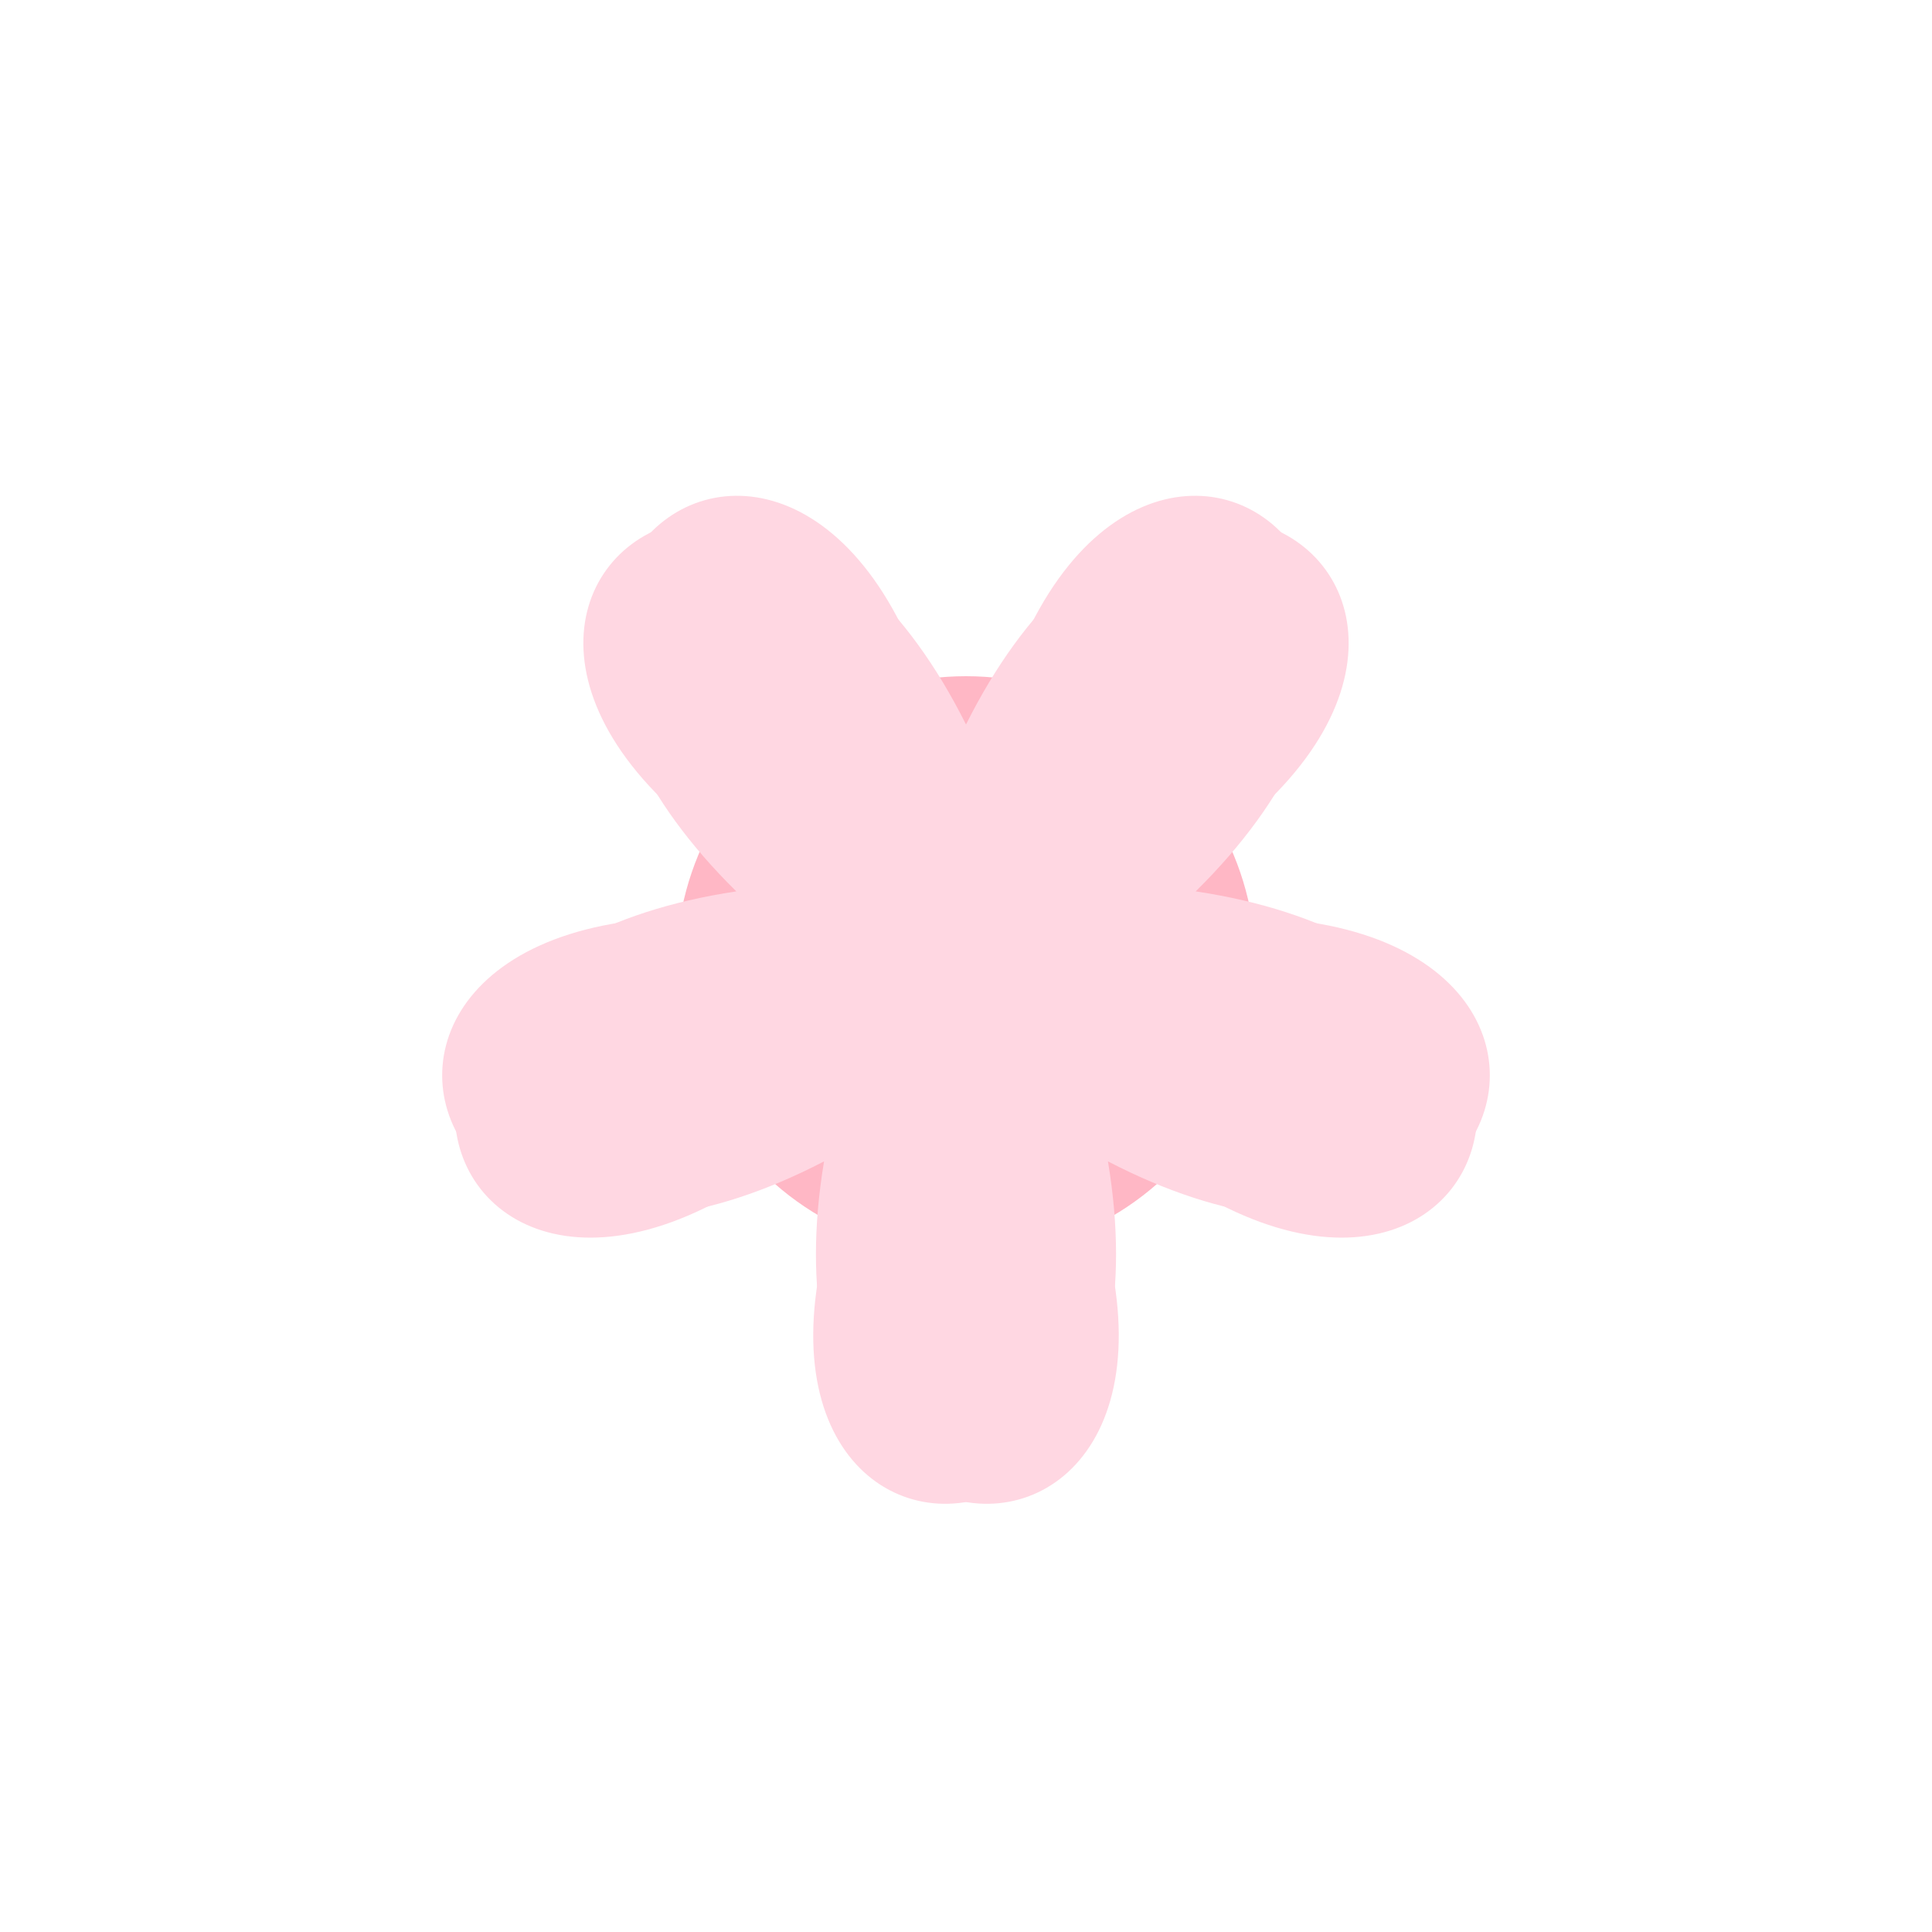 <svg xmlns="http://www.w3.org/2000/svg" viewBox="0 0 40 40">
  <g transform="translate(20,20)">
    <circle cx="0" cy="0" r="6" fill="#FFB7C5"/>
    <!-- Petals -->
    <path d="M0,-5 C5,-15 15,-5 0,0 C-15,-5 -5,-15 0,-5" fill="#FFD7E2"/>
    <path d="M0,-5 C5,-15 15,-5 0,0 C-15,-5 -5,-15 0,-5" fill="#FFD7E2" transform="rotate(72)"/>
    <path d="M0,-5 C5,-15 15,-5 0,0 C-15,-5 -5,-15 0,-5" fill="#FFD7E2" transform="rotate(144)"/>
    <path d="M0,-5 C5,-15 15,-5 0,0 C-15,-5 -5,-15 0,-5" fill="#FFD7E2" transform="rotate(216)"/>
    <path d="M0,-5 C5,-15 15,-5 0,0 C-15,-5 -5,-15 0,-5" fill="#FFD7E2" transform="rotate(288)"/>
  </g>
</svg>